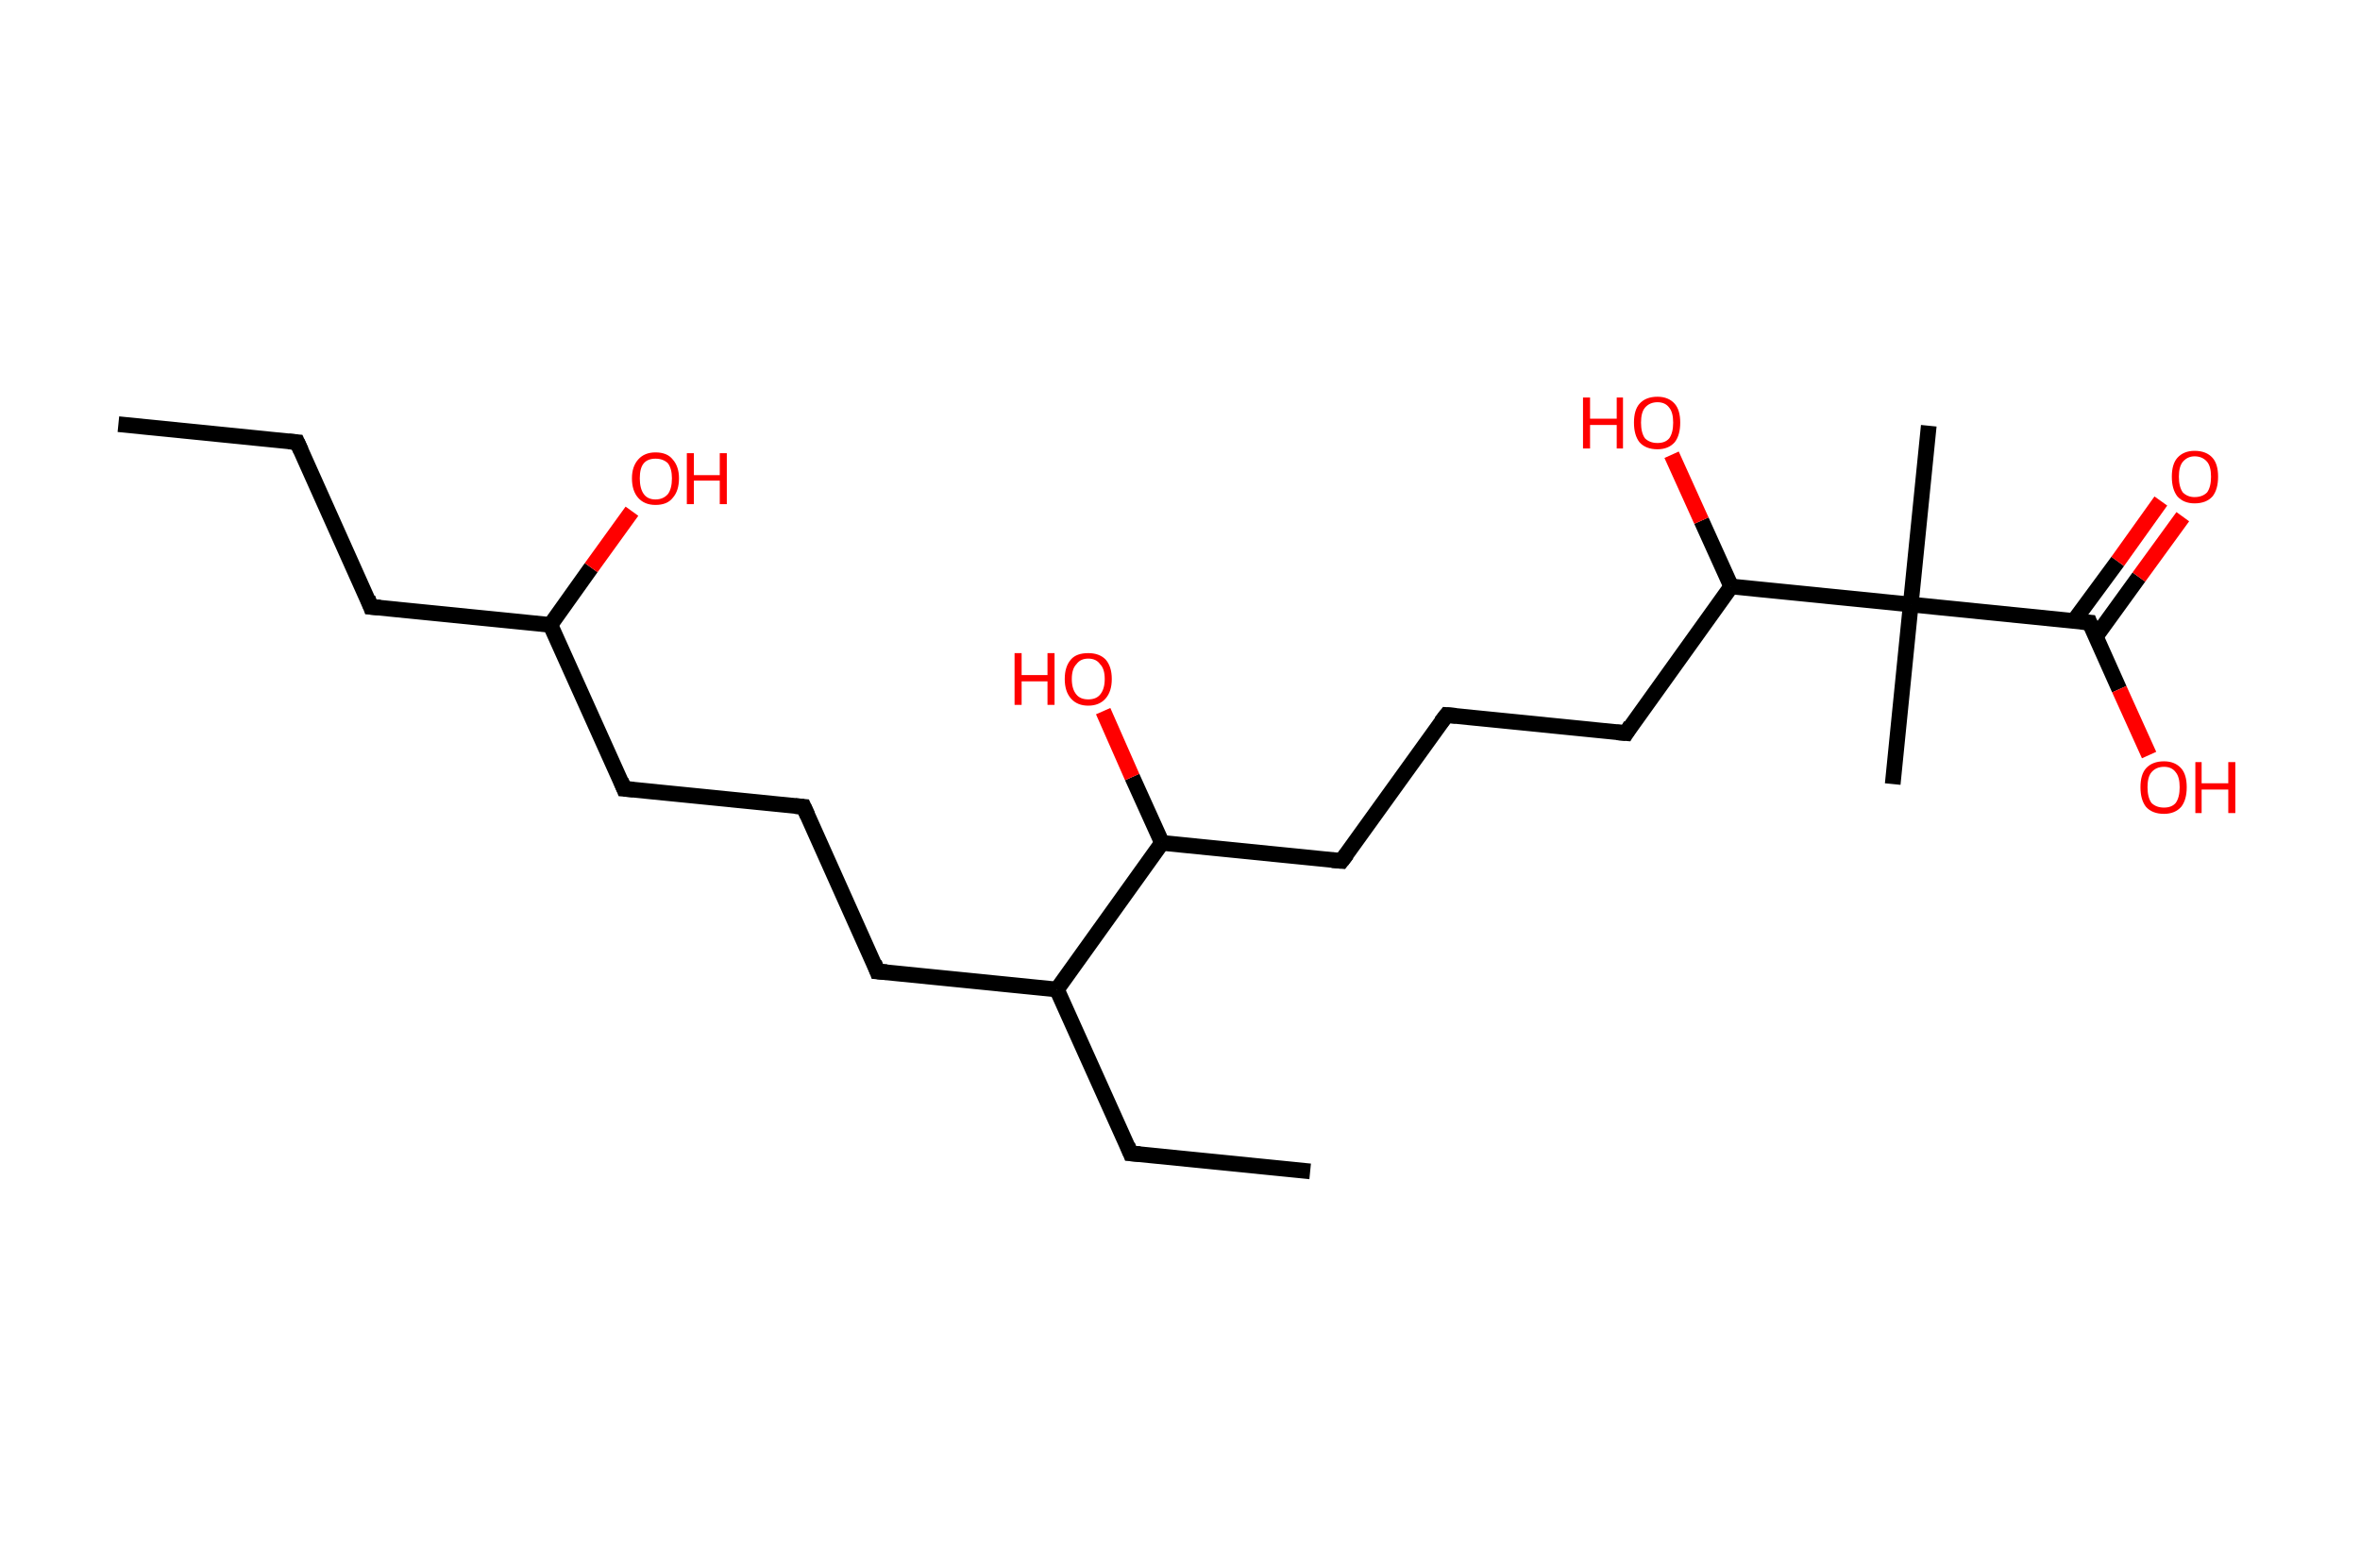 <?xml version='1.0' encoding='ASCII' standalone='yes'?>
<svg xmlns="http://www.w3.org/2000/svg" xmlns:rdkit="http://www.rdkit.org/xml" xmlns:xlink="http://www.w3.org/1999/xlink" version="1.1" baseProfile="full" xml:space="preserve" width="301px" height="200px" viewBox="0 0 301 200">
<!-- END OF HEADER -->
<rect style="opacity:1.0;fill:#FFFFFF;stroke:none" width="301.0" height="200.0" x="0.0" y="0.0"> </rect>
<path class="bond-0 atom-0 atom-1" d="M 15.1,54.1 L 37.9,56.4" style="fill:none;fill-rule:evenodd;stroke:#000000;stroke-width:2.0px;stroke-linecap:butt;stroke-linejoin:miter;stroke-opacity:1"/>
<path class="bond-1 atom-1 atom-2" d="M 37.9,56.4 L 47.3,77.4" style="fill:none;fill-rule:evenodd;stroke:#000000;stroke-width:2.0px;stroke-linecap:butt;stroke-linejoin:miter;stroke-opacity:1"/>
<path class="bond-2 atom-2 atom-3" d="M 47.3,77.4 L 70.2,79.7" style="fill:none;fill-rule:evenodd;stroke:#000000;stroke-width:2.0px;stroke-linecap:butt;stroke-linejoin:miter;stroke-opacity:1"/>
<path class="bond-3 atom-3 atom-4" d="M 70.2,79.7 L 75.4,72.4" style="fill:none;fill-rule:evenodd;stroke:#000000;stroke-width:2.0px;stroke-linecap:butt;stroke-linejoin:miter;stroke-opacity:1"/>
<path class="bond-3 atom-3 atom-4" d="M 75.4,72.4 L 80.6,65.2" style="fill:none;fill-rule:evenodd;stroke:#FF0000;stroke-width:2.0px;stroke-linecap:butt;stroke-linejoin:miter;stroke-opacity:1"/>
<path class="bond-4 atom-3 atom-5" d="M 70.2,79.7 L 79.6,100.6" style="fill:none;fill-rule:evenodd;stroke:#000000;stroke-width:2.0px;stroke-linecap:butt;stroke-linejoin:miter;stroke-opacity:1"/>
<path class="bond-5 atom-5 atom-6" d="M 79.6,100.6 L 102.5,102.9" style="fill:none;fill-rule:evenodd;stroke:#000000;stroke-width:2.0px;stroke-linecap:butt;stroke-linejoin:miter;stroke-opacity:1"/>
<path class="bond-6 atom-6 atom-7" d="M 102.5,102.9 L 111.9,123.9" style="fill:none;fill-rule:evenodd;stroke:#000000;stroke-width:2.0px;stroke-linecap:butt;stroke-linejoin:miter;stroke-opacity:1"/>
<path class="bond-7 atom-7 atom-8" d="M 111.9,123.9 L 134.8,126.2" style="fill:none;fill-rule:evenodd;stroke:#000000;stroke-width:2.0px;stroke-linecap:butt;stroke-linejoin:miter;stroke-opacity:1"/>
<path class="bond-8 atom-8 atom-9" d="M 134.8,126.2 L 144.2,147.1" style="fill:none;fill-rule:evenodd;stroke:#000000;stroke-width:2.0px;stroke-linecap:butt;stroke-linejoin:miter;stroke-opacity:1"/>
<path class="bond-9 atom-9 atom-10" d="M 144.2,147.1 L 167.1,149.4" style="fill:none;fill-rule:evenodd;stroke:#000000;stroke-width:2.0px;stroke-linecap:butt;stroke-linejoin:miter;stroke-opacity:1"/>
<path class="bond-10 atom-8 atom-11" d="M 134.8,126.2 L 148.2,107.5" style="fill:none;fill-rule:evenodd;stroke:#000000;stroke-width:2.0px;stroke-linecap:butt;stroke-linejoin:miter;stroke-opacity:1"/>
<path class="bond-11 atom-11 atom-12" d="M 148.2,107.5 L 144.4,99.1" style="fill:none;fill-rule:evenodd;stroke:#000000;stroke-width:2.0px;stroke-linecap:butt;stroke-linejoin:miter;stroke-opacity:1"/>
<path class="bond-11 atom-11 atom-12" d="M 144.4,99.1 L 140.7,90.7" style="fill:none;fill-rule:evenodd;stroke:#FF0000;stroke-width:2.0px;stroke-linecap:butt;stroke-linejoin:miter;stroke-opacity:1"/>
<path class="bond-12 atom-11 atom-13" d="M 148.2,107.5 L 171.1,109.8" style="fill:none;fill-rule:evenodd;stroke:#000000;stroke-width:2.0px;stroke-linecap:butt;stroke-linejoin:miter;stroke-opacity:1"/>
<path class="bond-13 atom-13 atom-14" d="M 171.1,109.8 L 184.5,91.2" style="fill:none;fill-rule:evenodd;stroke:#000000;stroke-width:2.0px;stroke-linecap:butt;stroke-linejoin:miter;stroke-opacity:1"/>
<path class="bond-14 atom-14 atom-15" d="M 184.5,91.2 L 207.4,93.5" style="fill:none;fill-rule:evenodd;stroke:#000000;stroke-width:2.0px;stroke-linecap:butt;stroke-linejoin:miter;stroke-opacity:1"/>
<path class="bond-15 atom-15 atom-16" d="M 207.4,93.5 L 220.8,74.8" style="fill:none;fill-rule:evenodd;stroke:#000000;stroke-width:2.0px;stroke-linecap:butt;stroke-linejoin:miter;stroke-opacity:1"/>
<path class="bond-16 atom-16 atom-17" d="M 220.8,74.8 L 217.0,66.4" style="fill:none;fill-rule:evenodd;stroke:#000000;stroke-width:2.0px;stroke-linecap:butt;stroke-linejoin:miter;stroke-opacity:1"/>
<path class="bond-16 atom-16 atom-17" d="M 217.0,66.4 L 213.2,58.0" style="fill:none;fill-rule:evenodd;stroke:#FF0000;stroke-width:2.0px;stroke-linecap:butt;stroke-linejoin:miter;stroke-opacity:1"/>
<path class="bond-17 atom-16 atom-18" d="M 220.8,74.8 L 243.7,77.1" style="fill:none;fill-rule:evenodd;stroke:#000000;stroke-width:2.0px;stroke-linecap:butt;stroke-linejoin:miter;stroke-opacity:1"/>
<path class="bond-18 atom-18 atom-19" d="M 243.7,77.1 L 241.4,100.0" style="fill:none;fill-rule:evenodd;stroke:#000000;stroke-width:2.0px;stroke-linecap:butt;stroke-linejoin:miter;stroke-opacity:1"/>
<path class="bond-19 atom-18 atom-20" d="M 243.7,77.1 L 246.0,54.3" style="fill:none;fill-rule:evenodd;stroke:#000000;stroke-width:2.0px;stroke-linecap:butt;stroke-linejoin:miter;stroke-opacity:1"/>
<path class="bond-20 atom-18 atom-21" d="M 243.7,77.1 L 266.5,79.4" style="fill:none;fill-rule:evenodd;stroke:#000000;stroke-width:2.0px;stroke-linecap:butt;stroke-linejoin:miter;stroke-opacity:1"/>
<path class="bond-21 atom-21 atom-22" d="M 267.3,81.2 L 272.8,73.6" style="fill:none;fill-rule:evenodd;stroke:#000000;stroke-width:2.0px;stroke-linecap:butt;stroke-linejoin:miter;stroke-opacity:1"/>
<path class="bond-21 atom-21 atom-22" d="M 272.8,73.6 L 278.4,65.9" style="fill:none;fill-rule:evenodd;stroke:#FF0000;stroke-width:2.0px;stroke-linecap:butt;stroke-linejoin:miter;stroke-opacity:1"/>
<path class="bond-21 atom-21 atom-22" d="M 264.5,79.2 L 270.1,71.6" style="fill:none;fill-rule:evenodd;stroke:#000000;stroke-width:2.0px;stroke-linecap:butt;stroke-linejoin:miter;stroke-opacity:1"/>
<path class="bond-21 atom-21 atom-22" d="M 270.1,71.6 L 275.6,63.9" style="fill:none;fill-rule:evenodd;stroke:#FF0000;stroke-width:2.0px;stroke-linecap:butt;stroke-linejoin:miter;stroke-opacity:1"/>
<path class="bond-22 atom-21 atom-23" d="M 266.5,79.4 L 270.3,87.9" style="fill:none;fill-rule:evenodd;stroke:#000000;stroke-width:2.0px;stroke-linecap:butt;stroke-linejoin:miter;stroke-opacity:1"/>
<path class="bond-22 atom-21 atom-23" d="M 270.3,87.9 L 274.1,96.3" style="fill:none;fill-rule:evenodd;stroke:#FF0000;stroke-width:2.0px;stroke-linecap:butt;stroke-linejoin:miter;stroke-opacity:1"/>
<path d="M 36.8,56.3 L 37.9,56.4 L 38.4,57.5" style="fill:none;stroke:#000000;stroke-width:2.0px;stroke-linecap:butt;stroke-linejoin:miter;stroke-opacity:1;"/>
<path d="M 46.9,76.3 L 47.3,77.4 L 48.5,77.5" style="fill:none;stroke:#000000;stroke-width:2.0px;stroke-linecap:butt;stroke-linejoin:miter;stroke-opacity:1;"/>
<path d="M 79.2,99.6 L 79.6,100.6 L 80.8,100.7" style="fill:none;stroke:#000000;stroke-width:2.0px;stroke-linecap:butt;stroke-linejoin:miter;stroke-opacity:1;"/>
<path d="M 101.4,102.8 L 102.5,102.9 L 103.0,104.0" style="fill:none;stroke:#000000;stroke-width:2.0px;stroke-linecap:butt;stroke-linejoin:miter;stroke-opacity:1;"/>
<path d="M 111.5,122.8 L 111.9,123.9 L 113.1,124.0" style="fill:none;stroke:#000000;stroke-width:2.0px;stroke-linecap:butt;stroke-linejoin:miter;stroke-opacity:1;"/>
<path d="M 143.8,146.1 L 144.2,147.1 L 145.4,147.2" style="fill:none;stroke:#000000;stroke-width:2.0px;stroke-linecap:butt;stroke-linejoin:miter;stroke-opacity:1;"/>
<path d="M 169.9,109.7 L 171.1,109.8 L 171.8,108.9" style="fill:none;stroke:#000000;stroke-width:2.0px;stroke-linecap:butt;stroke-linejoin:miter;stroke-opacity:1;"/>
<path d="M 183.8,92.1 L 184.5,91.2 L 185.7,91.3" style="fill:none;stroke:#000000;stroke-width:2.0px;stroke-linecap:butt;stroke-linejoin:miter;stroke-opacity:1;"/>
<path d="M 206.2,93.4 L 207.4,93.5 L 208.0,92.5" style="fill:none;stroke:#000000;stroke-width:2.0px;stroke-linecap:butt;stroke-linejoin:miter;stroke-opacity:1;"/>
<path d="M 265.4,79.3 L 266.5,79.4 L 266.7,79.9" style="fill:none;stroke:#000000;stroke-width:2.0px;stroke-linecap:butt;stroke-linejoin:miter;stroke-opacity:1;"/>
<path class="atom-4" d="M 80.6 61.0 Q 80.6 59.5, 81.4 58.6 Q 82.2 57.7, 83.6 57.7 Q 85.1 57.7, 85.8 58.6 Q 86.6 59.5, 86.6 61.0 Q 86.6 62.6, 85.8 63.5 Q 85.1 64.4, 83.6 64.4 Q 82.2 64.4, 81.4 63.5 Q 80.6 62.6, 80.6 61.0 M 83.6 63.7 Q 84.6 63.7, 85.2 63.0 Q 85.7 62.3, 85.7 61.0 Q 85.7 59.8, 85.2 59.1 Q 84.6 58.5, 83.6 58.5 Q 82.6 58.5, 82.1 59.1 Q 81.6 59.7, 81.6 61.0 Q 81.6 62.3, 82.1 63.0 Q 82.6 63.7, 83.6 63.7 " fill="#FF0000"/>
<path class="atom-4" d="M 87.6 57.8 L 88.5 57.8 L 88.5 60.6 L 91.8 60.6 L 91.8 57.8 L 92.7 57.8 L 92.7 64.3 L 91.8 64.3 L 91.8 61.3 L 88.5 61.3 L 88.5 64.3 L 87.6 64.3 L 87.6 57.8 " fill="#FF0000"/>
<path class="atom-12" d="M 129.4 83.3 L 130.3 83.3 L 130.3 86.1 L 133.6 86.1 L 133.6 83.3 L 134.5 83.3 L 134.5 89.9 L 133.6 89.9 L 133.6 86.9 L 130.3 86.9 L 130.3 89.9 L 129.4 89.9 L 129.4 83.3 " fill="#FF0000"/>
<path class="atom-12" d="M 135.8 86.6 Q 135.8 85.0, 136.6 84.1 Q 137.3 83.3, 138.8 83.3 Q 140.2 83.3, 141.0 84.1 Q 141.8 85.0, 141.8 86.6 Q 141.8 88.2, 141.0 89.1 Q 140.2 90.0, 138.8 90.0 Q 137.4 90.0, 136.6 89.1 Q 135.8 88.2, 135.8 86.6 M 138.8 89.2 Q 139.8 89.2, 140.3 88.6 Q 140.9 87.9, 140.9 86.6 Q 140.9 85.3, 140.3 84.7 Q 139.8 84.0, 138.8 84.0 Q 137.8 84.0, 137.3 84.7 Q 136.7 85.3, 136.7 86.6 Q 136.7 87.9, 137.3 88.6 Q 137.8 89.2, 138.8 89.2 " fill="#FF0000"/>
<path class="atom-17" d="M 201.9 50.7 L 202.8 50.7 L 202.8 53.4 L 206.2 53.4 L 206.2 50.7 L 207.0 50.7 L 207.0 57.2 L 206.2 57.2 L 206.2 54.2 L 202.8 54.2 L 202.8 57.2 L 201.9 57.2 L 201.9 50.7 " fill="#FF0000"/>
<path class="atom-17" d="M 208.4 53.9 Q 208.4 52.3, 209.1 51.5 Q 209.9 50.6, 211.4 50.6 Q 212.8 50.6, 213.6 51.5 Q 214.3 52.3, 214.3 53.9 Q 214.3 55.5, 213.6 56.4 Q 212.8 57.3, 211.4 57.3 Q 209.9 57.3, 209.1 56.4 Q 208.4 55.5, 208.4 53.9 M 211.4 56.5 Q 212.4 56.5, 212.9 55.9 Q 213.4 55.2, 213.4 53.9 Q 213.4 52.6, 212.9 52.0 Q 212.4 51.3, 211.4 51.3 Q 210.4 51.3, 209.8 52.0 Q 209.3 52.6, 209.3 53.9 Q 209.3 55.2, 209.8 55.9 Q 210.4 56.5, 211.4 56.5 " fill="#FF0000"/>
<path class="atom-22" d="M 277.0 60.8 Q 277.0 59.2, 277.7 58.4 Q 278.5 57.5, 279.9 57.5 Q 281.4 57.5, 282.2 58.4 Q 282.9 59.2, 282.9 60.8 Q 282.9 62.4, 282.2 63.3 Q 281.4 64.2, 279.9 64.2 Q 278.5 64.2, 277.7 63.3 Q 277.0 62.4, 277.0 60.8 M 279.9 63.4 Q 280.9 63.4, 281.5 62.8 Q 282.0 62.1, 282.0 60.8 Q 282.0 59.5, 281.5 58.9 Q 280.9 58.2, 279.9 58.2 Q 279.0 58.2, 278.4 58.9 Q 277.9 59.5, 277.9 60.8 Q 277.9 62.1, 278.4 62.8 Q 279.0 63.4, 279.9 63.4 " fill="#FF0000"/>
<path class="atom-23" d="M 273.0 100.4 Q 273.0 98.8, 273.7 98.0 Q 274.5 97.1, 276.0 97.1 Q 277.4 97.1, 278.2 98.0 Q 278.9 98.8, 278.9 100.4 Q 278.9 102.0, 278.2 102.9 Q 277.4 103.8, 276.0 103.8 Q 274.5 103.8, 273.7 102.9 Q 273.0 102.0, 273.0 100.4 M 276.0 103.0 Q 277.0 103.0, 277.5 102.4 Q 278.0 101.7, 278.0 100.4 Q 278.0 99.1, 277.5 98.5 Q 277.0 97.8, 276.0 97.8 Q 275.0 97.8, 274.4 98.5 Q 273.9 99.1, 273.9 100.4 Q 273.9 101.7, 274.4 102.4 Q 275.0 103.0, 276.0 103.0 " fill="#FF0000"/>
<path class="atom-23" d="M 280.0 97.2 L 280.8 97.2 L 280.8 99.9 L 284.2 99.9 L 284.2 97.2 L 285.1 97.2 L 285.1 103.7 L 284.2 103.7 L 284.2 100.7 L 280.8 100.7 L 280.8 103.7 L 280.0 103.7 L 280.0 97.2 " fill="#FF0000"/>
</svg>
